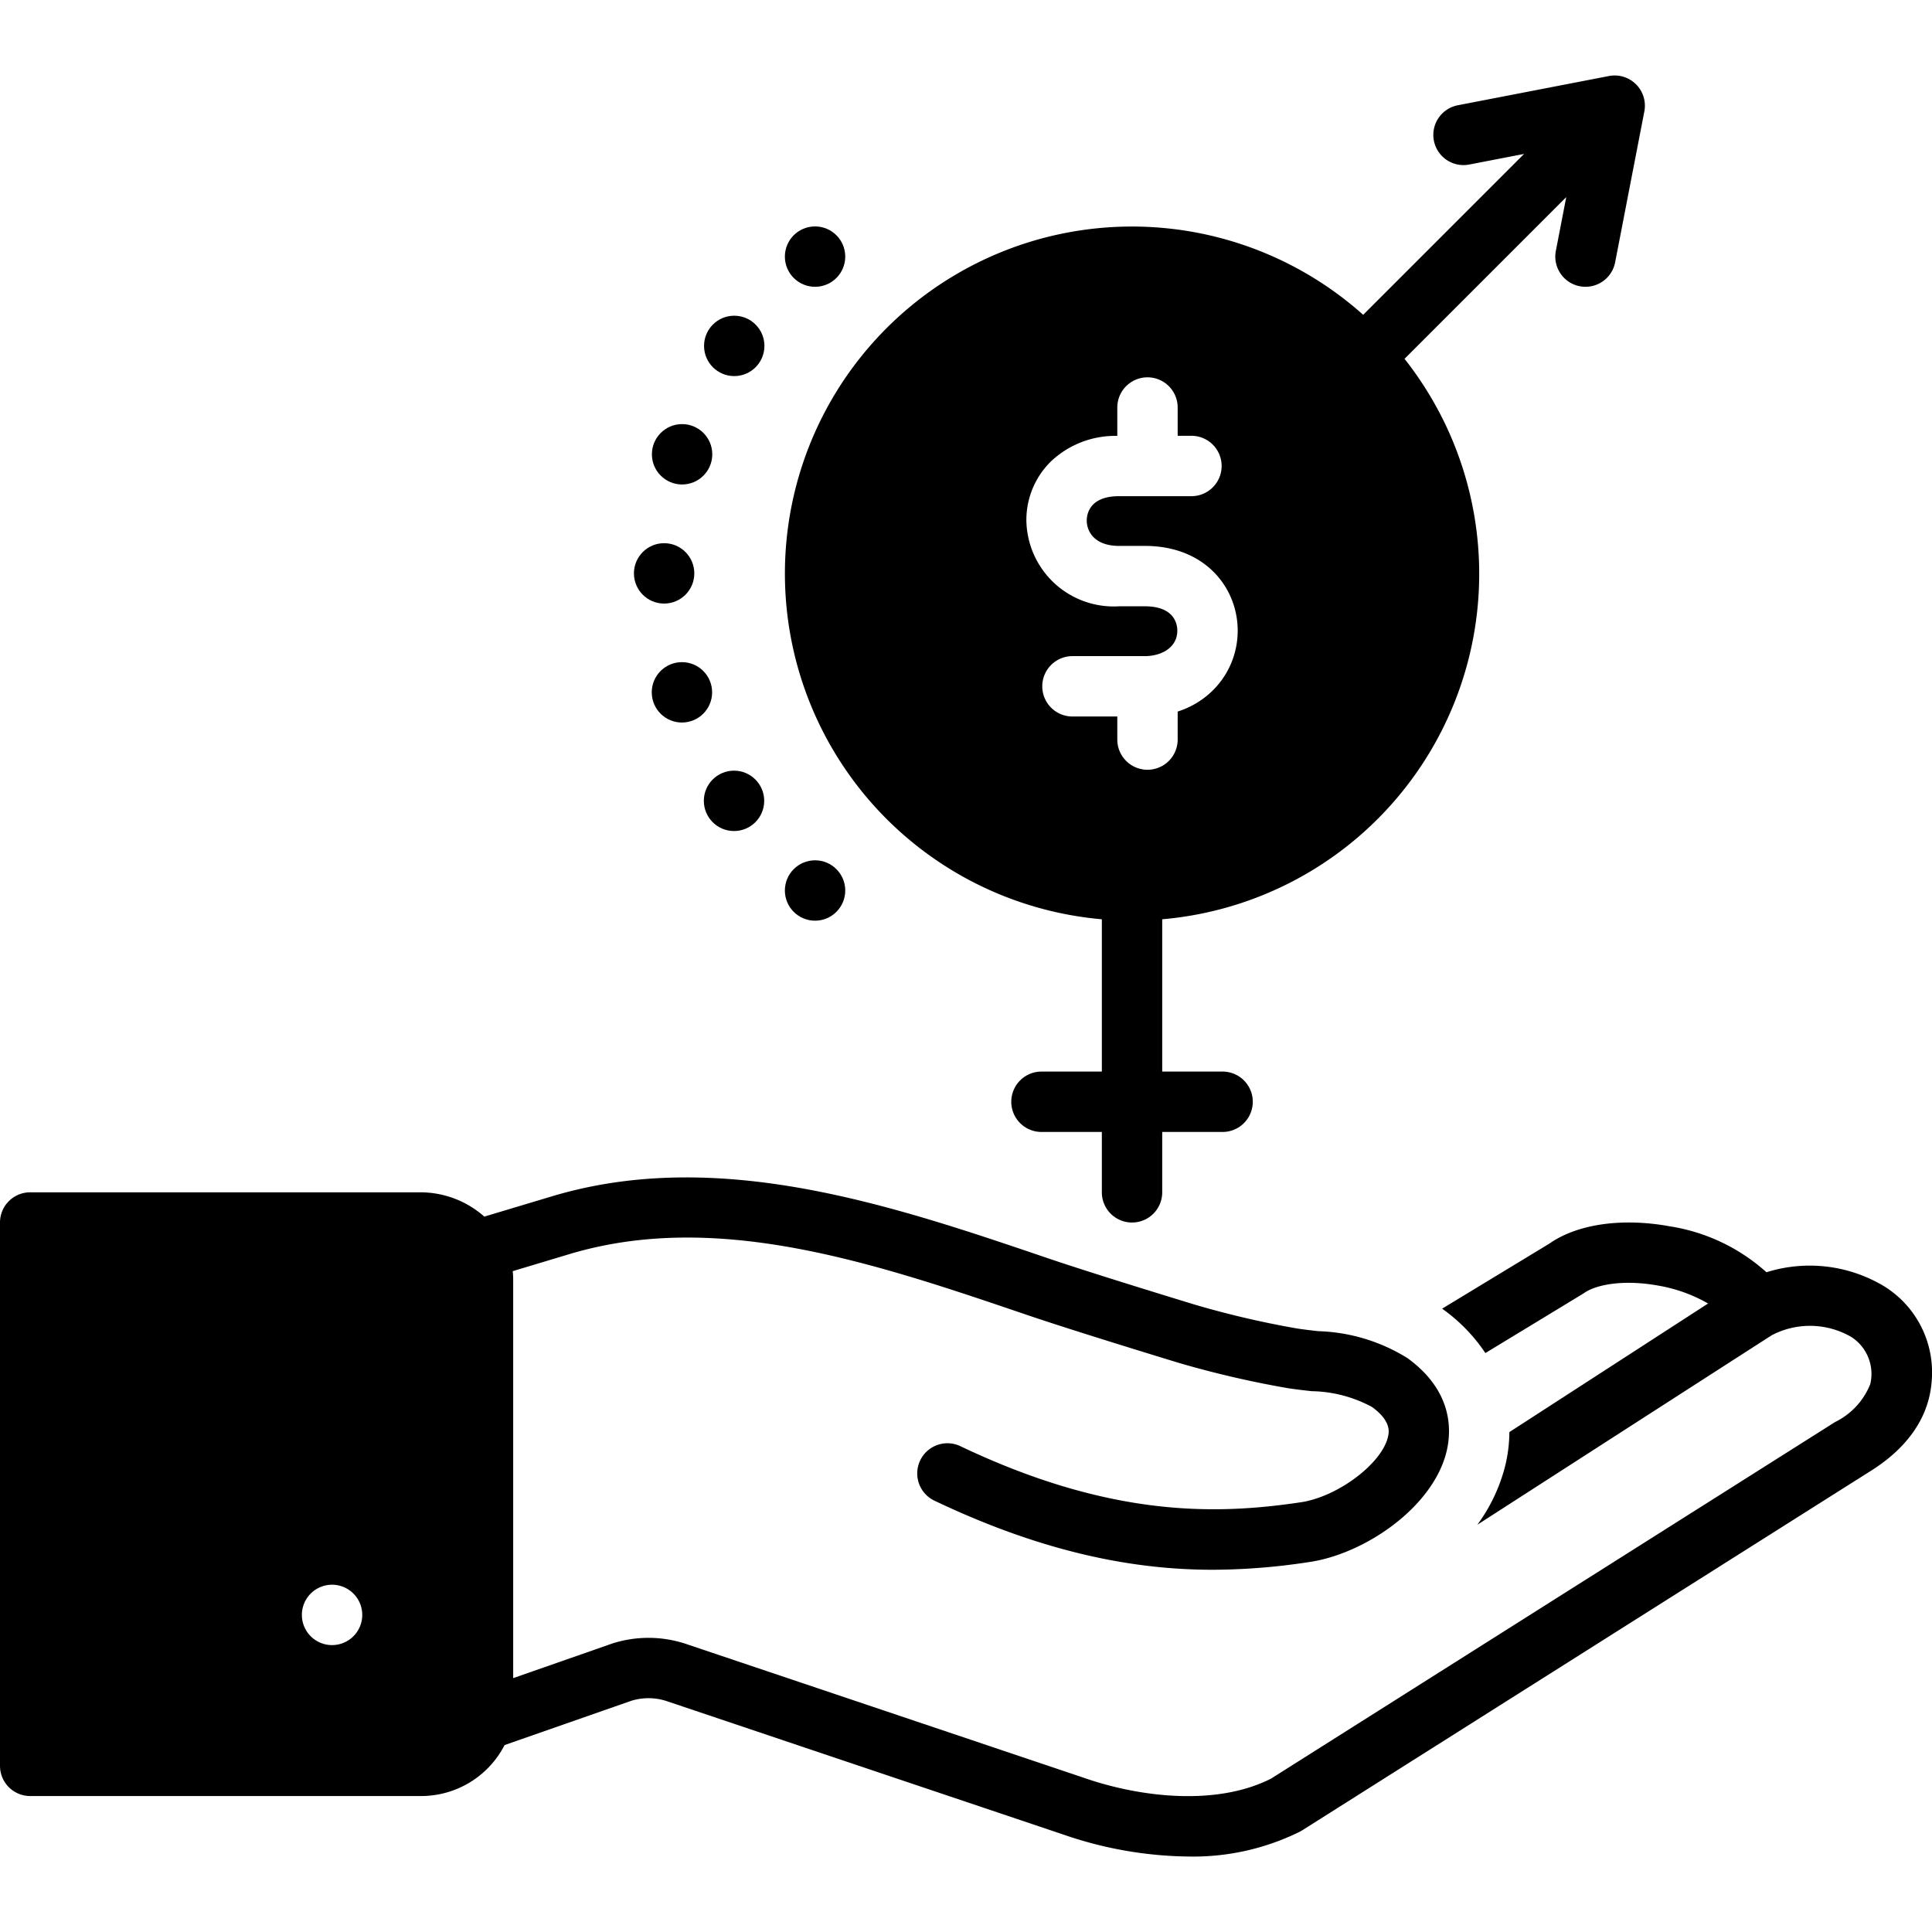 <?xml version="1.0" ?><svg xmlns="http://www.w3.org/2000/svg" id="Layer_1" data-name="Layer 1" viewBox="0 0 128 128"><title/><path d="M124.821,85.214a9.568,9.568,0,0,0-7.788-.924,12.434,12.434,0,0,0-6.416-3.045c-3.152-.576-6.119-.149-7.963,1.145l-7.112,4.314c.019.014.038.023.057.037A11.312,11.312,0,0,1,98.41,89.643s6.477-3.932,6.523-3.964c.768-.56,2.601-.934,4.962-.499a10.006,10.006,0,0,1,3.27,1.181L100,94.88a9.655,9.655,0,0,1-.279,2.245,11.253,11.253,0,0,1-1.842,3.892s19.42-12.507,19.525-12.565a5.46,5.46,0,0,1,5.261.132,2.912,2.912,0,0,1,1.245,3.116,4.742,4.742,0,0,1-2.323,2.509c-.007.004-.02.013-37.379,23.631-3.688,1.866-8.807,1.201-12.41-.06-.117-.04-26.345-8.864-26.345-8.864a7.867,7.867,0,0,0-4.887-.03l-6.566,2.294v-26.396a5.452,5.452,0,0,0-.031-.567L37.72,83.09c9.814-2.949,20.257.603,30.353,4.038,3.33,1.132,10.062,3.177,10.062,3.177a65.586,65.586,0,0,0,7.195,1.666c.512.079,1.038.139,1.569.198a8.692,8.692,0,0,1,3.999,1.047c1.31.951,1.129,1.693,1.051,2.011-.433,1.768-3.34,3.94-5.762,4.302-5.542.827-12.545,1.04-22.504-3.689A2,2,0,1,0,61.969,99.452c7.438,3.532,13.401,4.549,18.386,4.549a42.78,42.78,0,0,0,6.425-.518c3.644-.545,8.152-3.611,9.056-7.307.335-1.37.444-3.997-2.587-6.197a11.84,11.84,0,0,0-5.901-1.785c-.476-.054-.948-.106-1.406-.177a61.436,61.436,0,0,1-6.756-1.573s-6.556-1.992-9.824-3.103c-10.195-3.466-21.747-7.395-32.791-4.083l-4.485,1.346a6.384,6.384,0,0,0-4.268-1.61H2a2,2,0,0,0-2,2V116.992a2,2,0,0,0,2,2H27.817a6.222,6.222,0,0,0,5.614-3.377l8.396-2.934a3.862,3.862,0,0,1,2.348.024l26.326,8.857A26.154,26.154,0,0,0,78.748,123a15.95,15.95,0,0,0,7.372-1.647c.051-.026.101-.055.148-.085,0,0,37.295-23.577,37.433-23.664,1-.621,4.044-2.511,4.282-6.152A6.704,6.704,0,0,0,124.821,85.214ZM22,108.992a2,2,0,1,1,2-2A2,2,0,0,1,22,108.992Z"/><path d="M73,60.904V70.995h-4a2,2,0,1,0,0,4h4v4a2,2,0,0,0,4,0V74.995h4a2,2,0,1,0,0-4h-4V60.904A22.973,22.973,0,0,0,93.054,23.774L103.768,13.06l-.689,3.56a2,2,0,0,0,3.928.76l1.935-9.999a2.001,2.001,0,0,0-2.344-2.344l-10,1.934a2,2,0,1,0,.76,3.927l3.616-.7L90.314,20.857A22.991,22.991,0,1,0,73,60.904Zm-3.375-30.332a6.199,6.199,0,0,1,4.399-1.693V26.999a2,2,0,0,1,4,0v1.874h.912a2,2,0,1,1,0,4H74.139c-1.984,0-2.139,1.231-2.139,1.609,0,.778.561,1.686,2.139,1.686h1.713c4.036,0,6.148,2.819,6.148,5.604a5.552,5.552,0,0,1-1.632,3.953,5.818,5.818,0,0,1-2.344,1.417v1.856a2,2,0,0,1-4,0v-1.528H71.053a2,2,0,1,1,0-4h4.799c1.027,0,2.149-.518,2.148-1.697-0-.377-.156-1.604-2.148-1.604H74.139a5.789,5.789,0,0,1-6.139-5.686A5.437,5.437,0,0,1,69.625,30.572Z"/><circle cx="54" cy="17.001" r="2"/><circle cx="48.645" cy="22.917" r="2"/><circle cx="45.19" cy="30.098" r="2"/><circle cx="44" cy="37.988" r="2"/><circle cx="45.18" cy="45.869" r="2"/><circle cx="48.631" cy="53.058" r="2"/><circle cx="54" cy="58.998" r="2"/></svg>